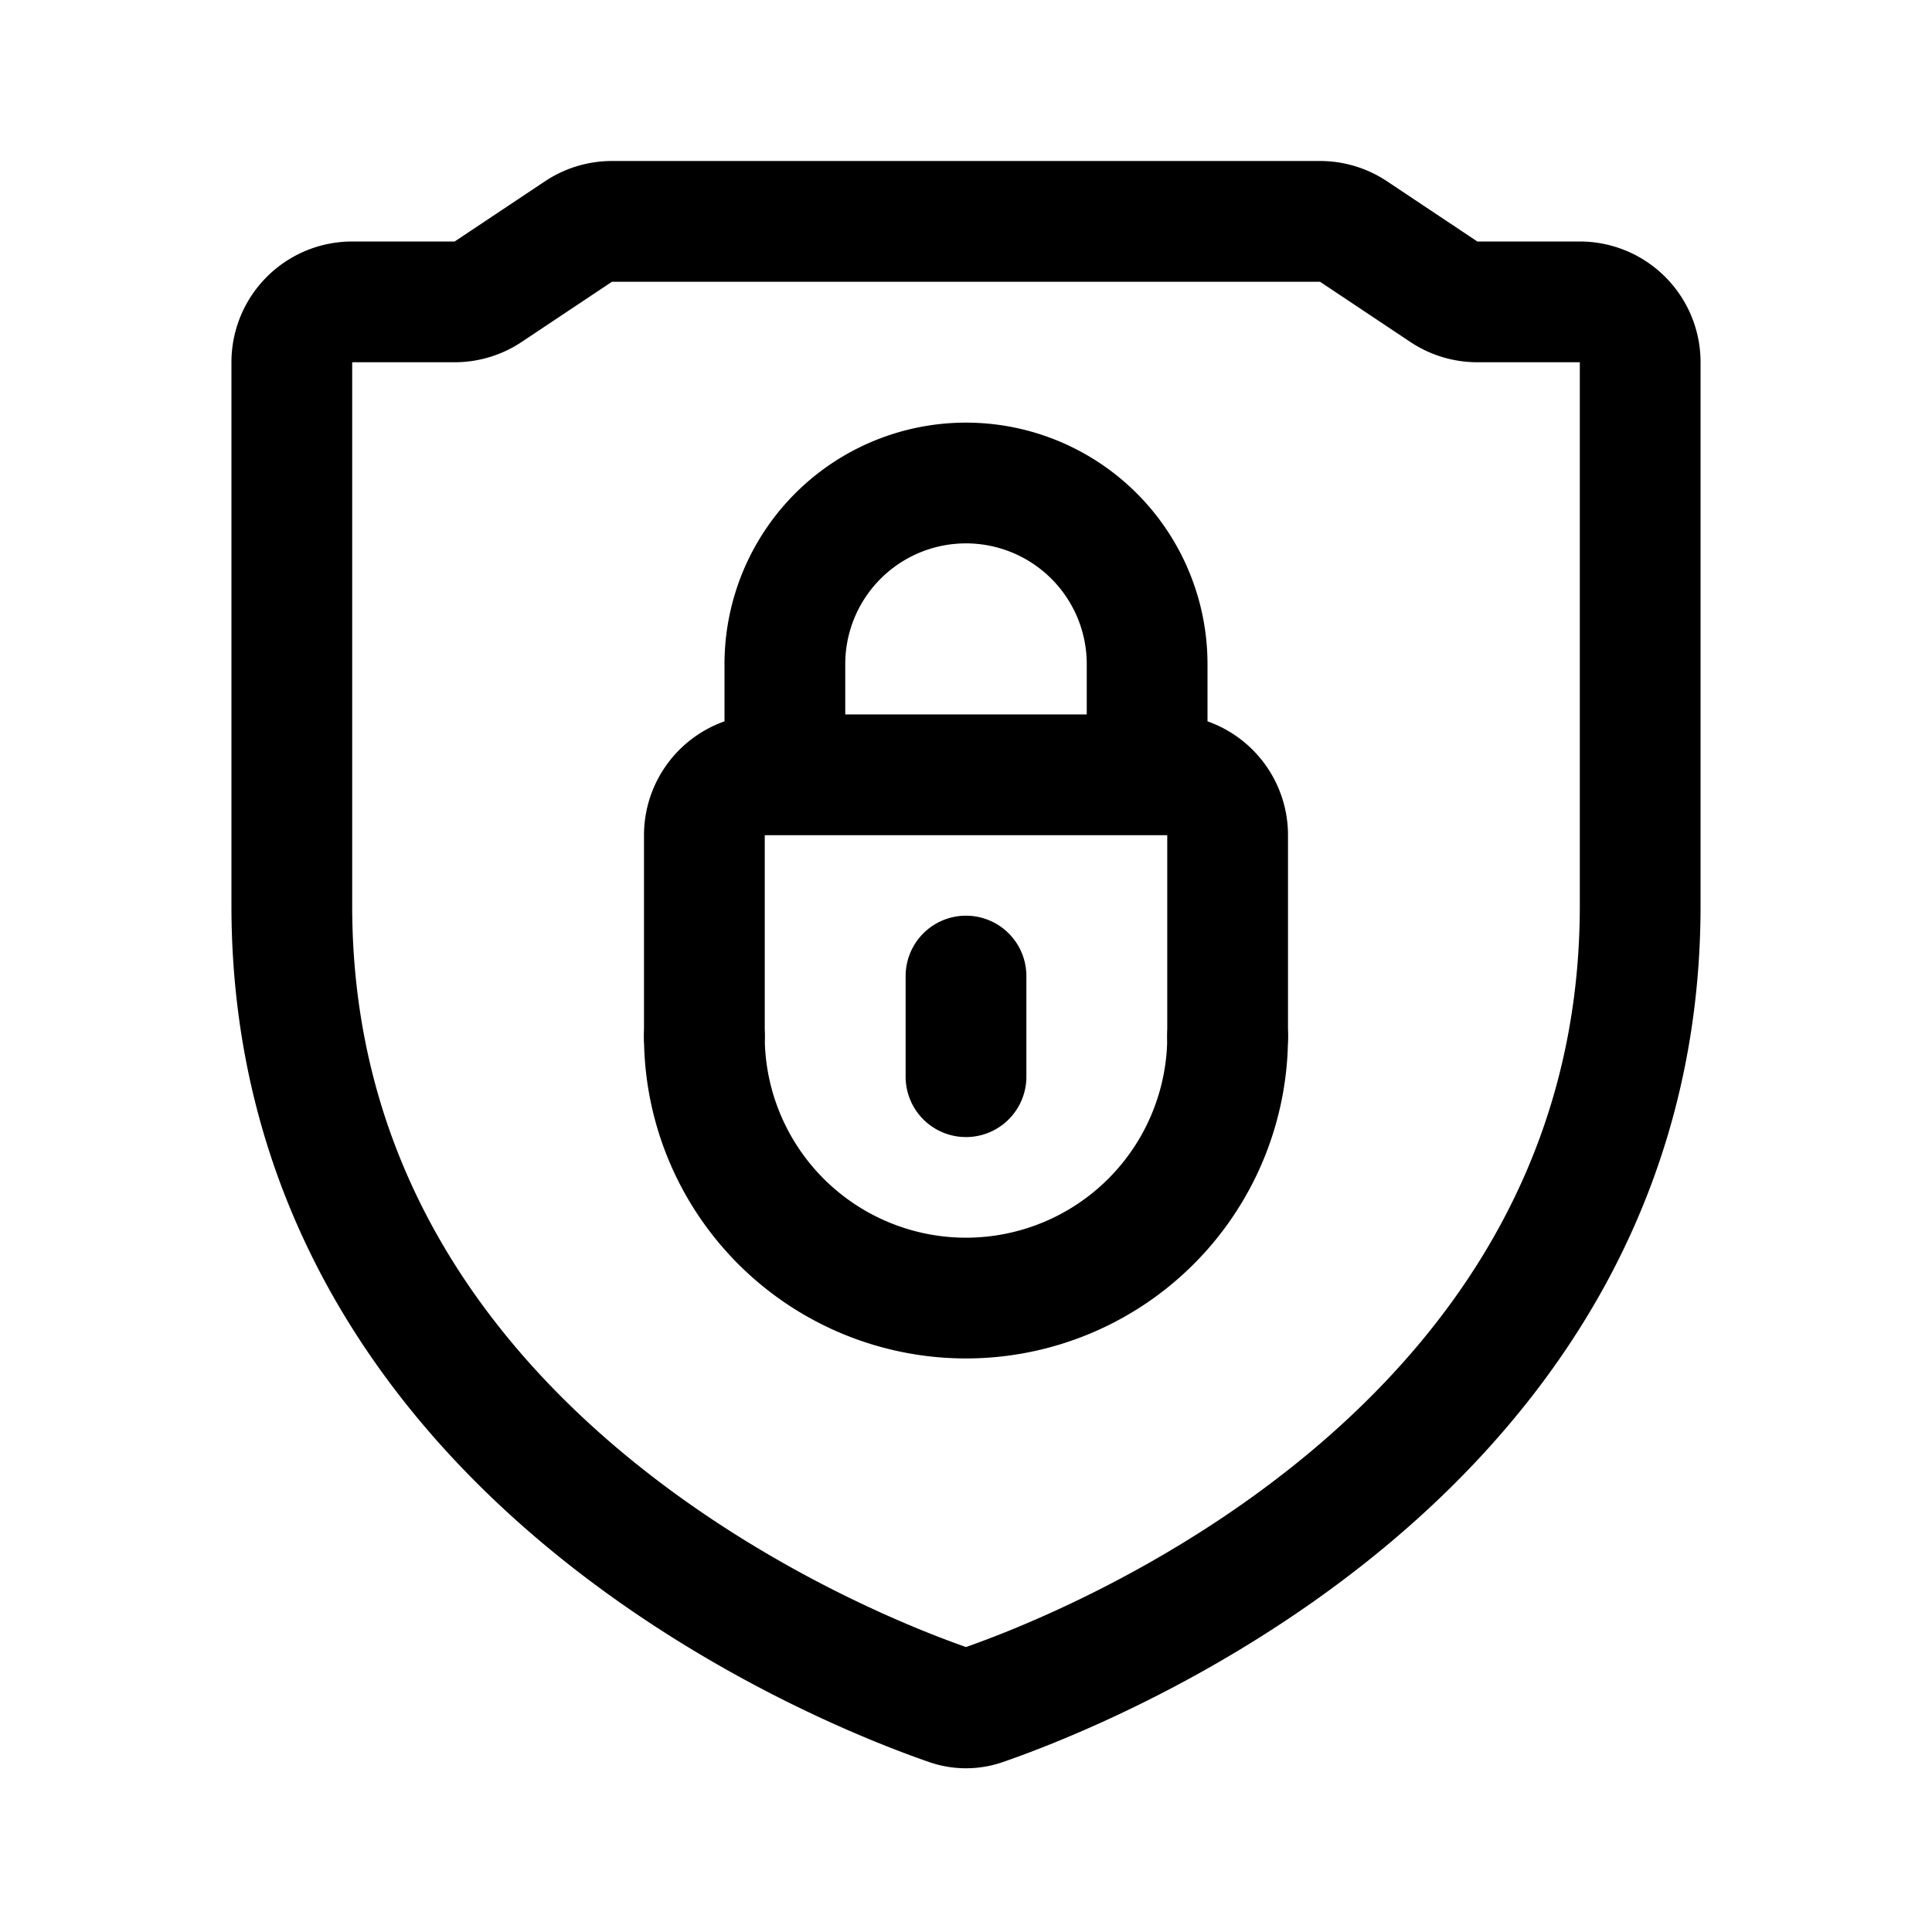 <svg xmlns="http://www.w3.org/2000/svg" width="192" height="192" fill="none" viewBox="0 0 192 192"><path stroke="#000" stroke-linecap="round" stroke-linejoin="round" stroke-width="12" d="M45.183 30H35a6 6 0 0 0-6 6v54c0 54.306 54.887 75.844 65.304 79.443a5.17 5.17 0 0 0 3.392 0C108.113 165.844 163 144.306 163 90V36a6 6 0 0 0-6-6h-10.183a6 6 0 0 1-3.329-1.008l-8.976-5.984A6 6 0 0 0 131.183 22H60.817a6 6 0 0 0-3.328 1.008l-8.977 5.984A6 6 0 0 1 45.182 30Z"/><path stroke="#000" stroke-linecap="round" stroke-linejoin="round" stroke-width="12" d="M70 103V83a6 6 0 0 1 6-6h40a6 6 0 0 1 6 6v20m-8-26V66M78 77V66m18 31v10m18-41a18 18 0 0 0-5.272-12.728 18.005 18.005 0 0 0-19.616-3.902A18 18 0 0 0 78 66"/><path stroke="#000" stroke-linecap="round" stroke-linejoin="round" stroke-width="12" d="M70 103a26 26 0 1 0 52 0"/></svg>